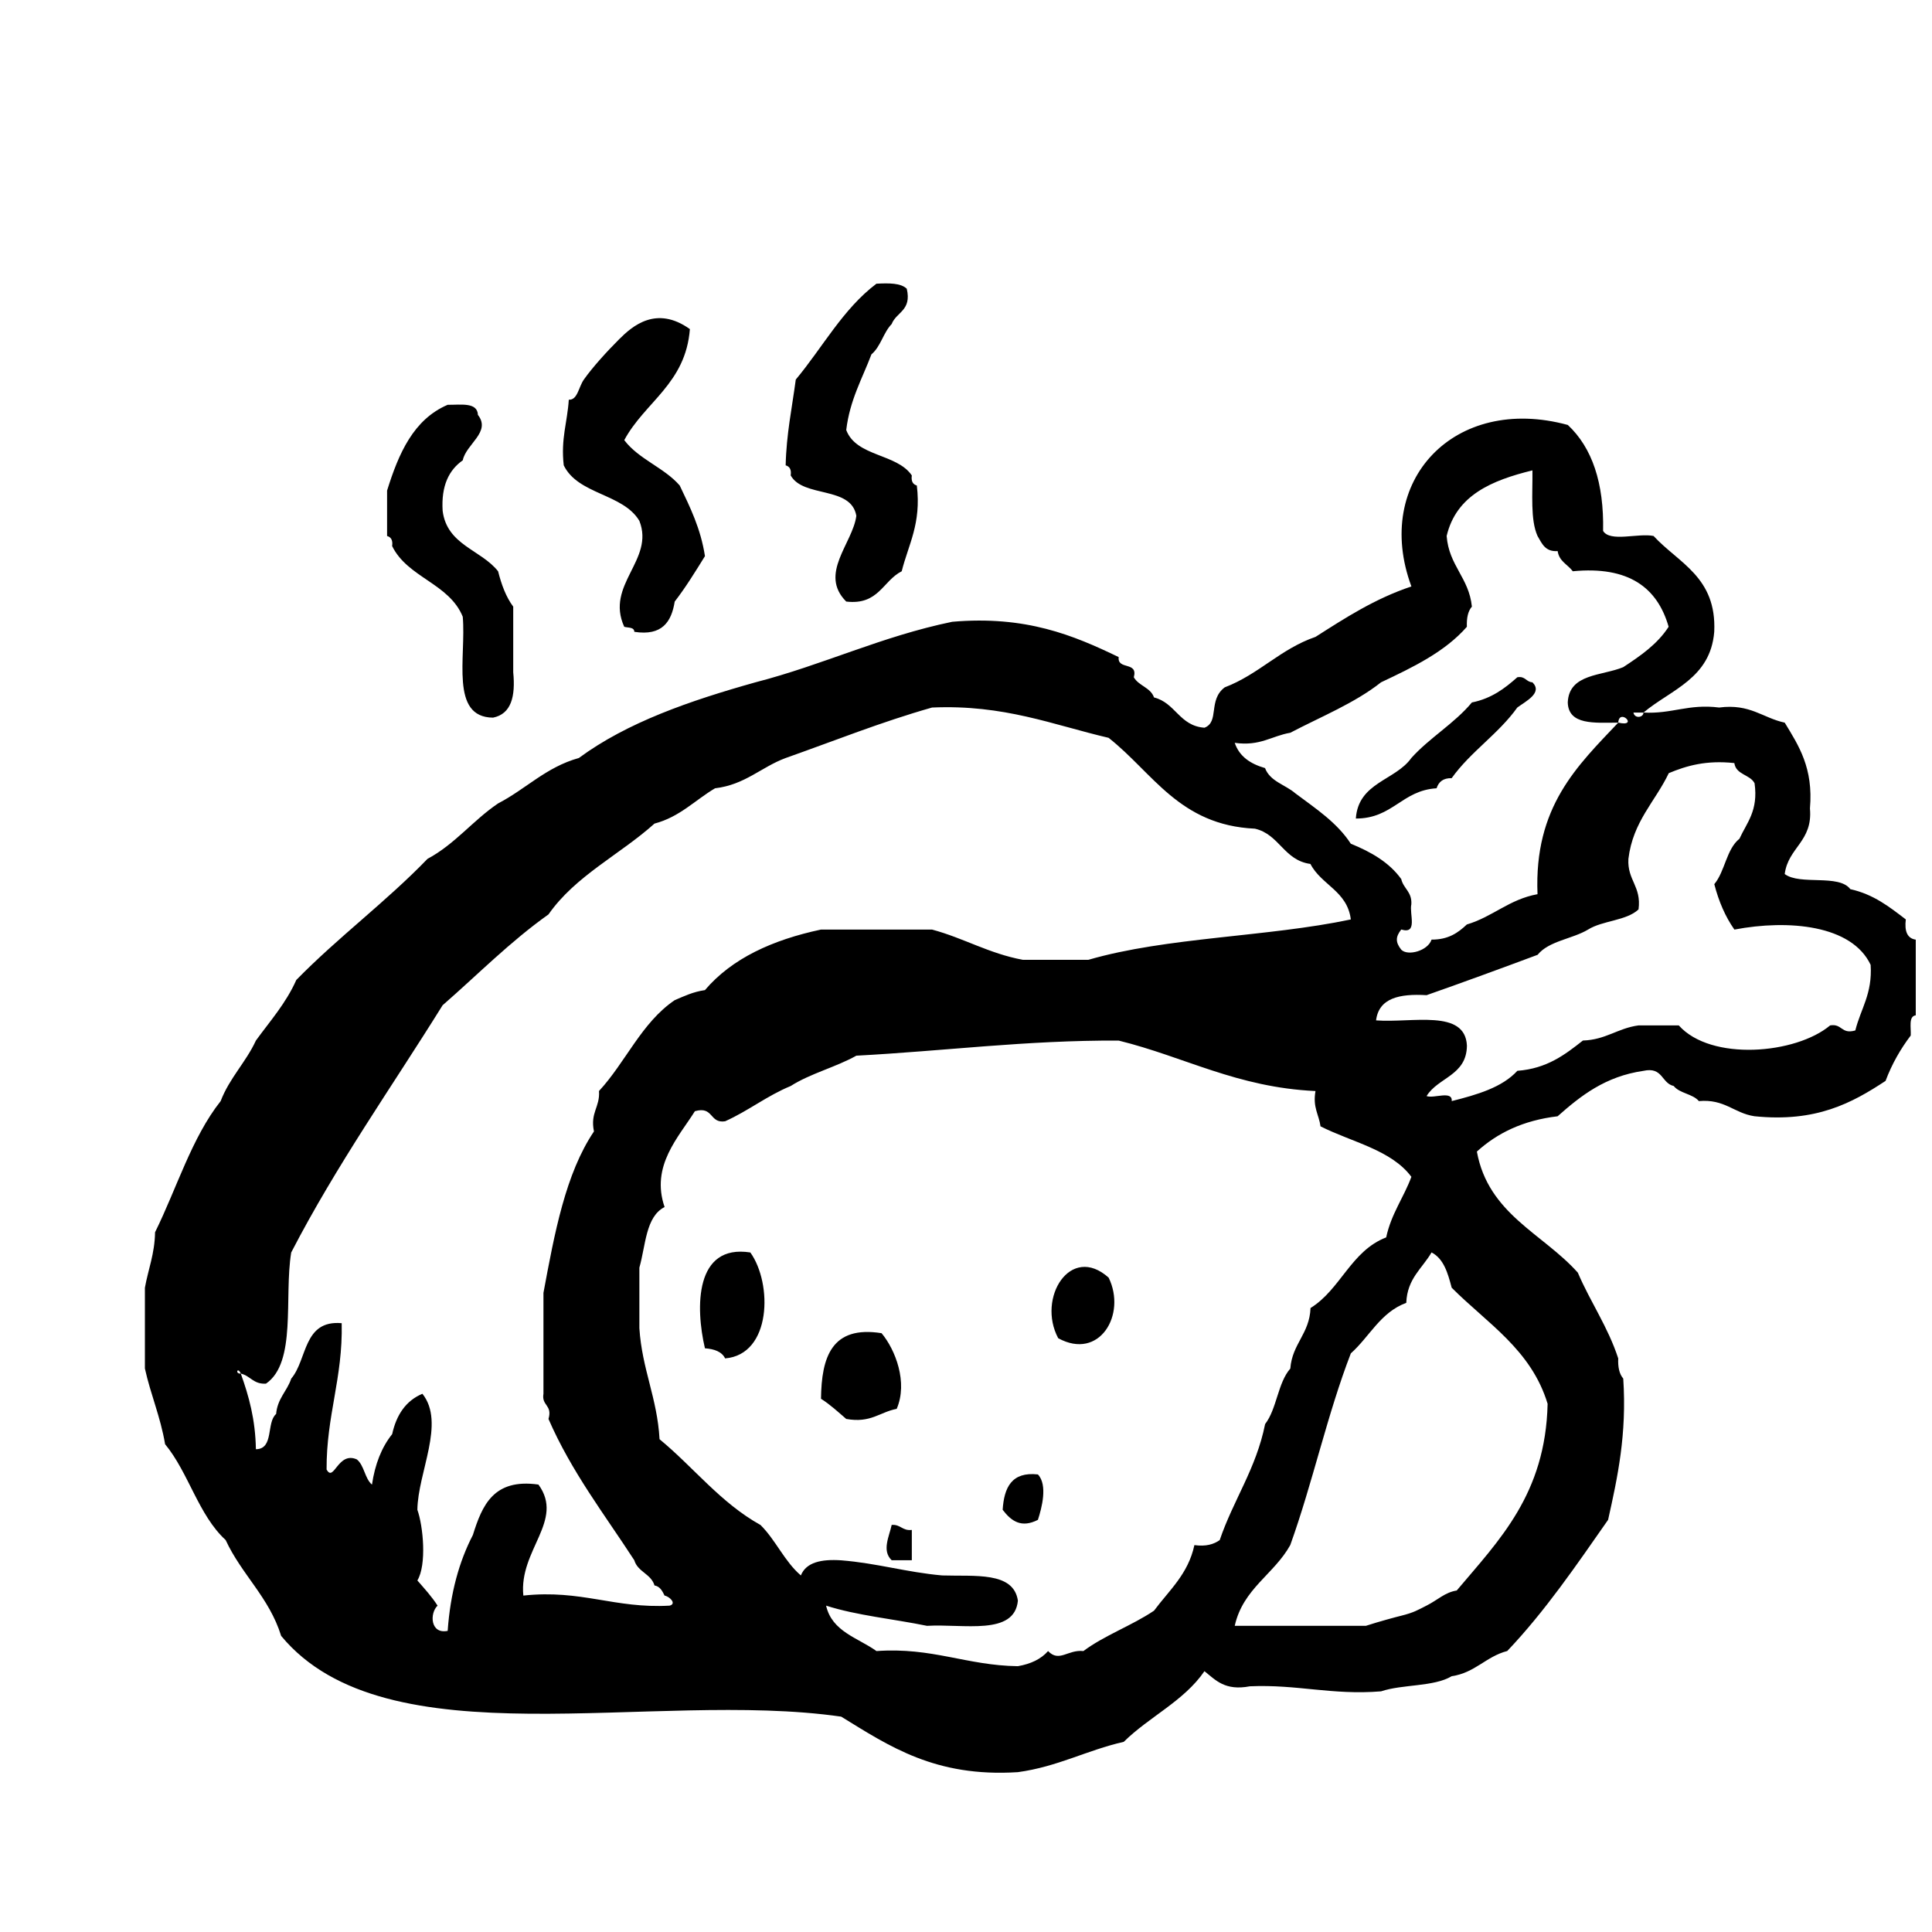 <?xml version="1.0" encoding="utf-8"?>
<!-- Generator: Adobe Illustrator 16.0.0, SVG Export Plug-In . SVG Version: 6.00 Build 0)  -->
<!DOCTYPE svg PUBLIC "-//W3C//DTD SVG 1.1//EN" "http://www.w3.org/Graphics/SVG/1.1/DTD/svg11.dtd">
<svg version="1.1" id="Layer_1" xmlns="http://www.w3.org/2000/svg"  x="0px" y="0px"
	 width="120px" height="120px" viewBox="0 0 120 120" enable-background="new 0 0 120 120" xml:space="preserve">
<g id="chicken1">
	<g>
		<path d="M49.111,29.529c0.785,1.41,3.753,0.637,4.078,2.508c-0.221,1.715-2.354,3.603-0.628,5.327
			c2.014,0.236,2.266-1.285,3.446-1.882c0.418-1.671,1.224-2.954,0.939-5.326c-0.243-0.069-0.363-0.262-0.312-0.627
			c-0.929-1.369-3.445-1.151-4.073-2.82c0.223-1.867,0.993-3.186,1.566-4.701c0.572-0.471,0.739-1.353,1.256-1.881
			c0.289-0.752,1.257-0.828,0.938-2.193c-0.371-0.359-1.107-0.353-1.884-0.313c-2.083,1.57-3.346,3.962-5.01,5.955
			c-0.232,1.753-0.585,3.384-0.628,5.327C49.045,28.972,49.165,29.166,49.111,29.529z M39.712,32.351
			c0.966,2.438-2.137,3.956-0.939,6.58c0.245,0.071,0.618,0.01,0.626,0.313c1.729,0.268,2.306-0.619,2.509-1.88
			c0.683-0.884,1.278-1.854,1.878-2.821c-0.264-1.719-0.925-3.041-1.567-4.387c-0.97-1.118-2.549-1.629-3.445-2.819
			c1.279-2.376,3.812-3.503,4.076-6.896c-2.083-1.485-3.565-0.197-4.391,0.627c-0.784,0.784-1.665,1.756-2.194,2.507
			c-0.334,0.475-0.39,1.281-0.937,1.253c-0.084,1.382-0.504,2.425-0.313,4.074C35.902,30.729,38.697,30.648,39.712,32.351z
			 M24.356,33.917c0.96,1.966,3.54,2.311,4.386,4.388c0.222,2.497-0.816,6.248,1.882,6.269c1.131-0.229,1.401-1.315,1.253-2.822
			v-4.073c-0.446-0.599-0.729-1.36-0.939-2.195c-1.058-1.343-3.18-1.624-3.445-3.758c-0.096-1.559,0.393-2.534,1.25-3.135
			c0.202-1.009,1.777-1.756,0.941-2.821c-0.033-0.801-1.048-0.62-1.879-0.627c-2.121,0.907-3.044,3.017-3.763,5.328v2.82
			C24.286,33.359,24.409,33.552,24.356,33.917z M118.373,57.107c-1.006-0.77-1.994-1.557-3.445-1.88
			c-0.719-0.954-3.121-0.221-4.076-0.939c0.215-1.666,1.752-2.011,1.567-4.074c0.218-2.517-0.698-3.898-1.567-5.329
			c-1.375-0.295-2.148-1.191-4.072-0.939c-1.916-0.243-2.932,0.411-4.701,0.312c-0.002,0.317-0.549,0.396-0.624,0h0.624
			c1.705-1.427,4.158-2.109,4.395-5.014c0.16-3.405-2.215-4.266-3.768-5.954c-0.951-0.195-2.699,0.401-3.135-0.313
			c0.06-2.982-0.68-5.17-2.191-6.582c-7.045-1.922-12.134,3.488-9.716,10.03c-2.271,0.76-4.104,1.953-5.954,3.132
			c-2.182,0.748-3.521,2.33-5.641,3.136c-1.049,0.789-0.312,2.145-1.258,2.507c-1.558-0.112-1.795-1.547-3.133-1.88
			c-0.215-0.622-0.953-0.718-1.255-1.254c0.276-1.007-1.032-0.43-0.94-1.253c-2.816-1.359-5.767-2.589-10.339-2.193
			c-4.413,0.912-7.987,2.667-12.221,3.76c-4.079,1.145-7.963,2.484-10.97,4.701c-2.04,0.567-3.292,1.93-5.014,2.82
			c-1.558,1.051-2.687,2.537-4.387,3.445c-2.564,2.658-5.568,4.88-8.149,7.522c-0.642,1.448-1.629,2.551-2.508,3.761
			c-0.627,1.357-1.642,2.328-2.19,3.762c-1.801,2.275-2.728,5.424-4.075,8.147C9.61,77.879,9.206,78.834,9,79.984V85
			c0.358,1.625,0.969,3,1.254,4.701c1.465,1.773,2.071,4.404,3.761,5.953c0.99,2.144,2.706,3.56,3.448,5.955
			c6.538,7.896,23.047,3.322,34.785,5.015c2.977,1.828,5.833,3.776,10.973,3.448c2.479-0.338,4.276-1.36,6.577-1.883
			c1.577-1.559,3.736-2.527,5.013-4.389c0.701,0.561,1.275,1.234,2.822,0.939c2.948-0.129,5.085,0.56,8.146,0.314
			c1.33-0.449,3.277-0.273,4.387-0.94c1.459-0.214,2.125-1.222,3.452-1.566c2.342-2.461,4.288-5.319,6.264-8.147
			c0.591-2.65,1.169-5.31,0.941-8.775c-0.242-0.277-0.337-0.707-0.312-1.252c-0.643-1.971-1.729-3.496-2.509-5.326
			c-2.167-2.432-5.562-3.631-6.271-7.521c1.259-1.146,2.869-1.938,5.015-2.192c1.438-1.274,2.959-2.478,5.327-2.821
			c1.215-0.271,1.115,0.768,1.884,0.94c0.367,0.464,1.185,0.485,1.563,0.938c1.604-0.143,2.179,0.748,3.447,0.94
			c3.842,0.394,6.068-0.826,8.148-2.194c0.398-1.062,0.934-1.988,1.564-2.82c0.027-0.496-0.149-1.194,0.312-1.254v-4.699
			C118.451,58.285,118.285,57.821,118.373,57.107z M80.141,45.513c1.92-1.006,4.008-1.842,5.639-3.134
			c1.99-0.938,3.965-1.889,5.33-3.448c-0.022-0.545,0.068-0.974,0.312-1.253c-0.184-1.803-1.429-2.54-1.568-4.388
			c0.6-2.538,2.812-3.456,5.328-4.074c0.019,1.446-0.138,3.063,0.316,4.074c0.271,0.458,0.467,0.993,1.251,0.94
			c0.092,0.639,0.628,0.834,0.94,1.252c3.471-0.334,5.254,1.014,5.953,3.448c-0.695,1.079-1.746,1.804-2.819,2.508
			c-1.326,0.552-3.368,0.391-3.446,2.192c0.042,1.42,1.666,1.262,3.135,1.254c0.065-0.938,1.303,0.301,0,0
			c-2.539,2.688-5.238,5.211-5.014,10.656c-1.768,0.322-2.775,1.402-4.389,1.881c-0.539,0.509-1.144,0.947-2.193,0.94
			c-0.221,0.694-1.473,1.042-1.882,0.626c-0.362-0.463-0.362-0.79,0-1.253c1.054,0.321,0.491-0.974,0.627-1.568
			c0.047-0.778-0.491-0.97-0.627-1.565c-0.742-1.033-1.868-1.683-3.132-2.195c-0.864-1.328-2.195-2.192-3.449-3.133
			c-0.615-0.533-1.566-0.733-1.879-1.565c-0.896-0.259-1.594-0.71-1.883-1.569C78.273,46.362,78.979,45.71,80.141,45.513z
			 M41.592,99.729c-3.431,0.194-5.462-1.013-9.086-0.625c-0.288-2.832,2.572-4.652,0.938-6.895c-2.801-0.398-3.5,1.307-4.073,3.133
			c-0.855,1.65-1.4,3.612-1.565,5.954c-1.086,0.22-1.125-1.098-0.628-1.567c-0.365-0.572-0.817-1.06-1.254-1.564
			c0.588-0.977,0.363-3.368,0-4.389c0.027-2.325,1.76-5.396,0.312-7.207c-1.027,0.432-1.615,1.309-1.878,2.508
			c-0.65,0.812-1.065,1.854-1.254,3.135c-0.453-0.384-0.475-1.195-0.941-1.566c-1.179-0.523-1.426,1.457-1.878,0.627
			c-0.017-3.358,1.015-5.67,0.938-9.088c-2.404-0.211-2.125,2.262-3.134,3.443c-0.261,0.787-0.856,1.23-0.938,2.196
			c-0.62,0.528-0.12,2.18-1.257,2.19c-0.03-1.852-0.441-3.318-0.938-4.699c-0.38,0.031-0.193-0.457,0,0
			c0.594,0.134,0.783,0.675,1.566,0.625c1.915-1.319,1.112-5.363,1.565-8.146c2.814-5.44,6.241-10.269,9.404-15.356
			c2.176-1.896,4.193-3.952,6.577-5.643c1.673-2.401,4.438-3.714,6.584-5.641c1.569-0.412,2.513-1.454,3.76-2.192
			c1.871-0.221,2.864-1.317,4.388-1.881c3.012-1.062,5.914-2.233,9.09-3.135c4.476-0.196,7.494,1.07,10.967,1.881
			c2.748,2.16,4.39,5.428,9.088,5.643c1.527,0.352,1.793,1.965,3.449,2.191c0.674,1.311,2.291,1.677,2.508,3.447
			c-5.176,1.094-11.443,1.094-16.299,2.507h-4.074c-2.114-0.392-3.667-1.351-5.64-1.879h-6.896
			c-3.014,0.644-5.525,1.785-7.209,3.761c-0.732,0.104-1.292,0.376-1.878,0.625c-2.058,1.394-3.045,3.854-4.701,5.642
			c0.069,1.012-0.556,1.327-0.313,2.51c-1.766,2.621-2.449,6.322-3.137,10.027v6.268c-0.128,0.756,0.573,0.683,0.313,1.565
			c1.425,3.279,3.48,5.927,5.329,8.775c0.213,0.729,1.039,0.838,1.255,1.565c0.349,0.064,0.487,0.349,0.625,0.629
			C41.622,99.178,42.032,99.618,41.592,99.729z M74.186,95.969c-0.387,1.807-1.574,2.812-2.508,4.073
			c-1.373,0.927-3.07,1.526-4.386,2.508c-0.972-0.106-1.499,0.726-2.194,0c-0.438,0.5-1.078,0.802-1.877,0.94
			c-3.198-0.043-5.295-1.186-8.781-0.94c-1.154-0.827-2.762-1.2-3.13-2.821c1.896,0.611,4.186,0.826,6.267,1.254
			c2.269-0.135,5.435,0.632,5.646-1.564c-0.269-1.824-2.685-1.499-4.703-1.566c-2.208-0.195-4.048-0.762-6.27-0.939
			c-1.235-0.083-2.18,0.121-2.507,0.939c-1.015-0.867-1.561-2.199-2.507-3.134c-2.486-1.381-4.15-3.581-6.27-5.327
			c-0.144-2.572-1.091-4.345-1.253-6.896v-3.762c0.395-1.381,0.387-3.166,1.566-3.762c-0.877-2.562,0.87-4.334,1.882-5.953
			c1.17-0.338,0.893,0.777,1.879,0.625c1.442-0.647,2.597-1.582,4.072-2.19c1.213-0.776,2.802-1.169,4.078-1.884
			c5.457-0.289,10.526-0.963,16.292-0.938c4.111,1.012,7.33,2.906,12.226,3.135c-0.183,1.019,0.215,1.459,0.312,2.192
			c1.943,0.983,4.396,1.457,5.644,3.136c-0.479,1.297-1.255,2.299-1.565,3.762c-2.188,0.844-2.828,3.229-4.699,4.387
			c-0.063,1.611-1.137,2.209-1.256,3.76c-0.781,0.891-0.836,2.507-1.565,3.448c-0.56,2.786-1.974,4.713-2.82,7.206
			C75.391,95.918,74.91,96.068,74.186,95.969z M96.125,87.193c-0.129,5.617-3.018,8.477-5.645,11.596
			c-0.739,0.117-1.164,0.579-1.877,0.939c-0.545,0.273-0.769,0.428-1.569,0.627c-0.319,0.078-1.349,0.353-2.194,0.627h-8.148
			c0.513-2.312,2.443-3.197,3.449-5.016c1.383-3.839,2.305-8.142,3.762-11.906c1.162-1.033,1.84-2.551,3.443-3.137
			c0.057-1.515,0.997-2.139,1.57-3.133c0.757,0.391,1.012,1.283,1.25,2.191C92.357,82.184,95.105,83.822,96.125,87.193z
			 M115.238,64.002c-0.883,0.259-0.809-0.441-1.566-0.312c-2.13,1.787-7.4,2.24-9.4,0h-2.506c-1.291,0.175-2.029,0.897-3.449,0.939
			c-1.11,0.874-2.228,1.742-4.071,1.881c-0.95,1.035-2.488,1.479-4.077,1.881c0.057-0.681-1.107-0.143-1.562-0.312
			c0.711-1.168,2.49-1.27,2.506-3.135c-0.109-2.291-3.409-1.396-5.643-1.566c0.172-1.395,1.469-1.666,3.137-1.566
			c2.316-0.813,4.608-1.654,6.896-2.507c0.7-0.866,2.151-0.979,3.131-1.566c0.897-0.566,2.384-0.545,3.138-1.253
			c0.19-1.445-0.705-1.805-0.629-3.137c0.28-2.33,1.666-3.558,2.508-5.327c1.104-0.46,2.318-0.815,4.072-0.626
			c0.102,0.735,0.973,0.701,1.256,1.253c0.242,1.706-0.482,2.445-0.939,3.447c-0.814,0.648-0.896,2.028-1.562,2.821
			c0.277,1.075,0.688,2.024,1.248,2.821c3.37-0.64,7.297-0.285,8.463,2.192C116.307,61.727,115.57,62.659,115.238,64.002z
			 M90.166,48.333c1.175-1.646,2.902-2.741,4.077-4.388c0.524-0.389,1.6-0.911,0.938-1.566c-0.398-0.018-0.434-0.401-0.938-0.313
			c-0.772,0.688-1.603,1.321-2.821,1.565c-1.093,1.312-2.623,2.185-3.761,3.449c-0.996,1.406-3.293,1.51-3.447,3.761
			c2.3,0.001,2.851-1.747,5.015-1.88C89.357,48.566,89.633,48.321,90.166,48.333z M43.785,83.745
			c0.585,0.044,1.049,0.208,1.254,0.628c2.885-0.24,2.95-4.645,1.566-6.58C43.156,77.251,43.189,81.208,43.785,83.745z
			 M65.727,83.119c2.565,1.402,4.256-1.471,3.133-3.762C66.498,77.236,64.391,80.616,65.727,83.119z M54.756,82.807
			c-3.105-0.494-3.732,1.49-3.762,4.073c0.577,0.365,1.061,0.819,1.567,1.253c1.526,0.275,2.081-0.428,3.134-0.626
			C56.402,85.867,55.616,83.833,54.756,82.807z M62.277,93.775c0.548,0.723,1.174,1.146,2.19,0.625c0.239-0.739,0.618-2.164,0-2.82
			C62.825,91.398,62.366,92.402,62.277,93.775z M55.384,96.908h1.251v-1.881c-0.591,0.07-0.69-0.354-1.251-0.312
			C55.231,95.43,54.758,96.316,55.384,96.908z"/>
	</g>
</g>
</svg>
